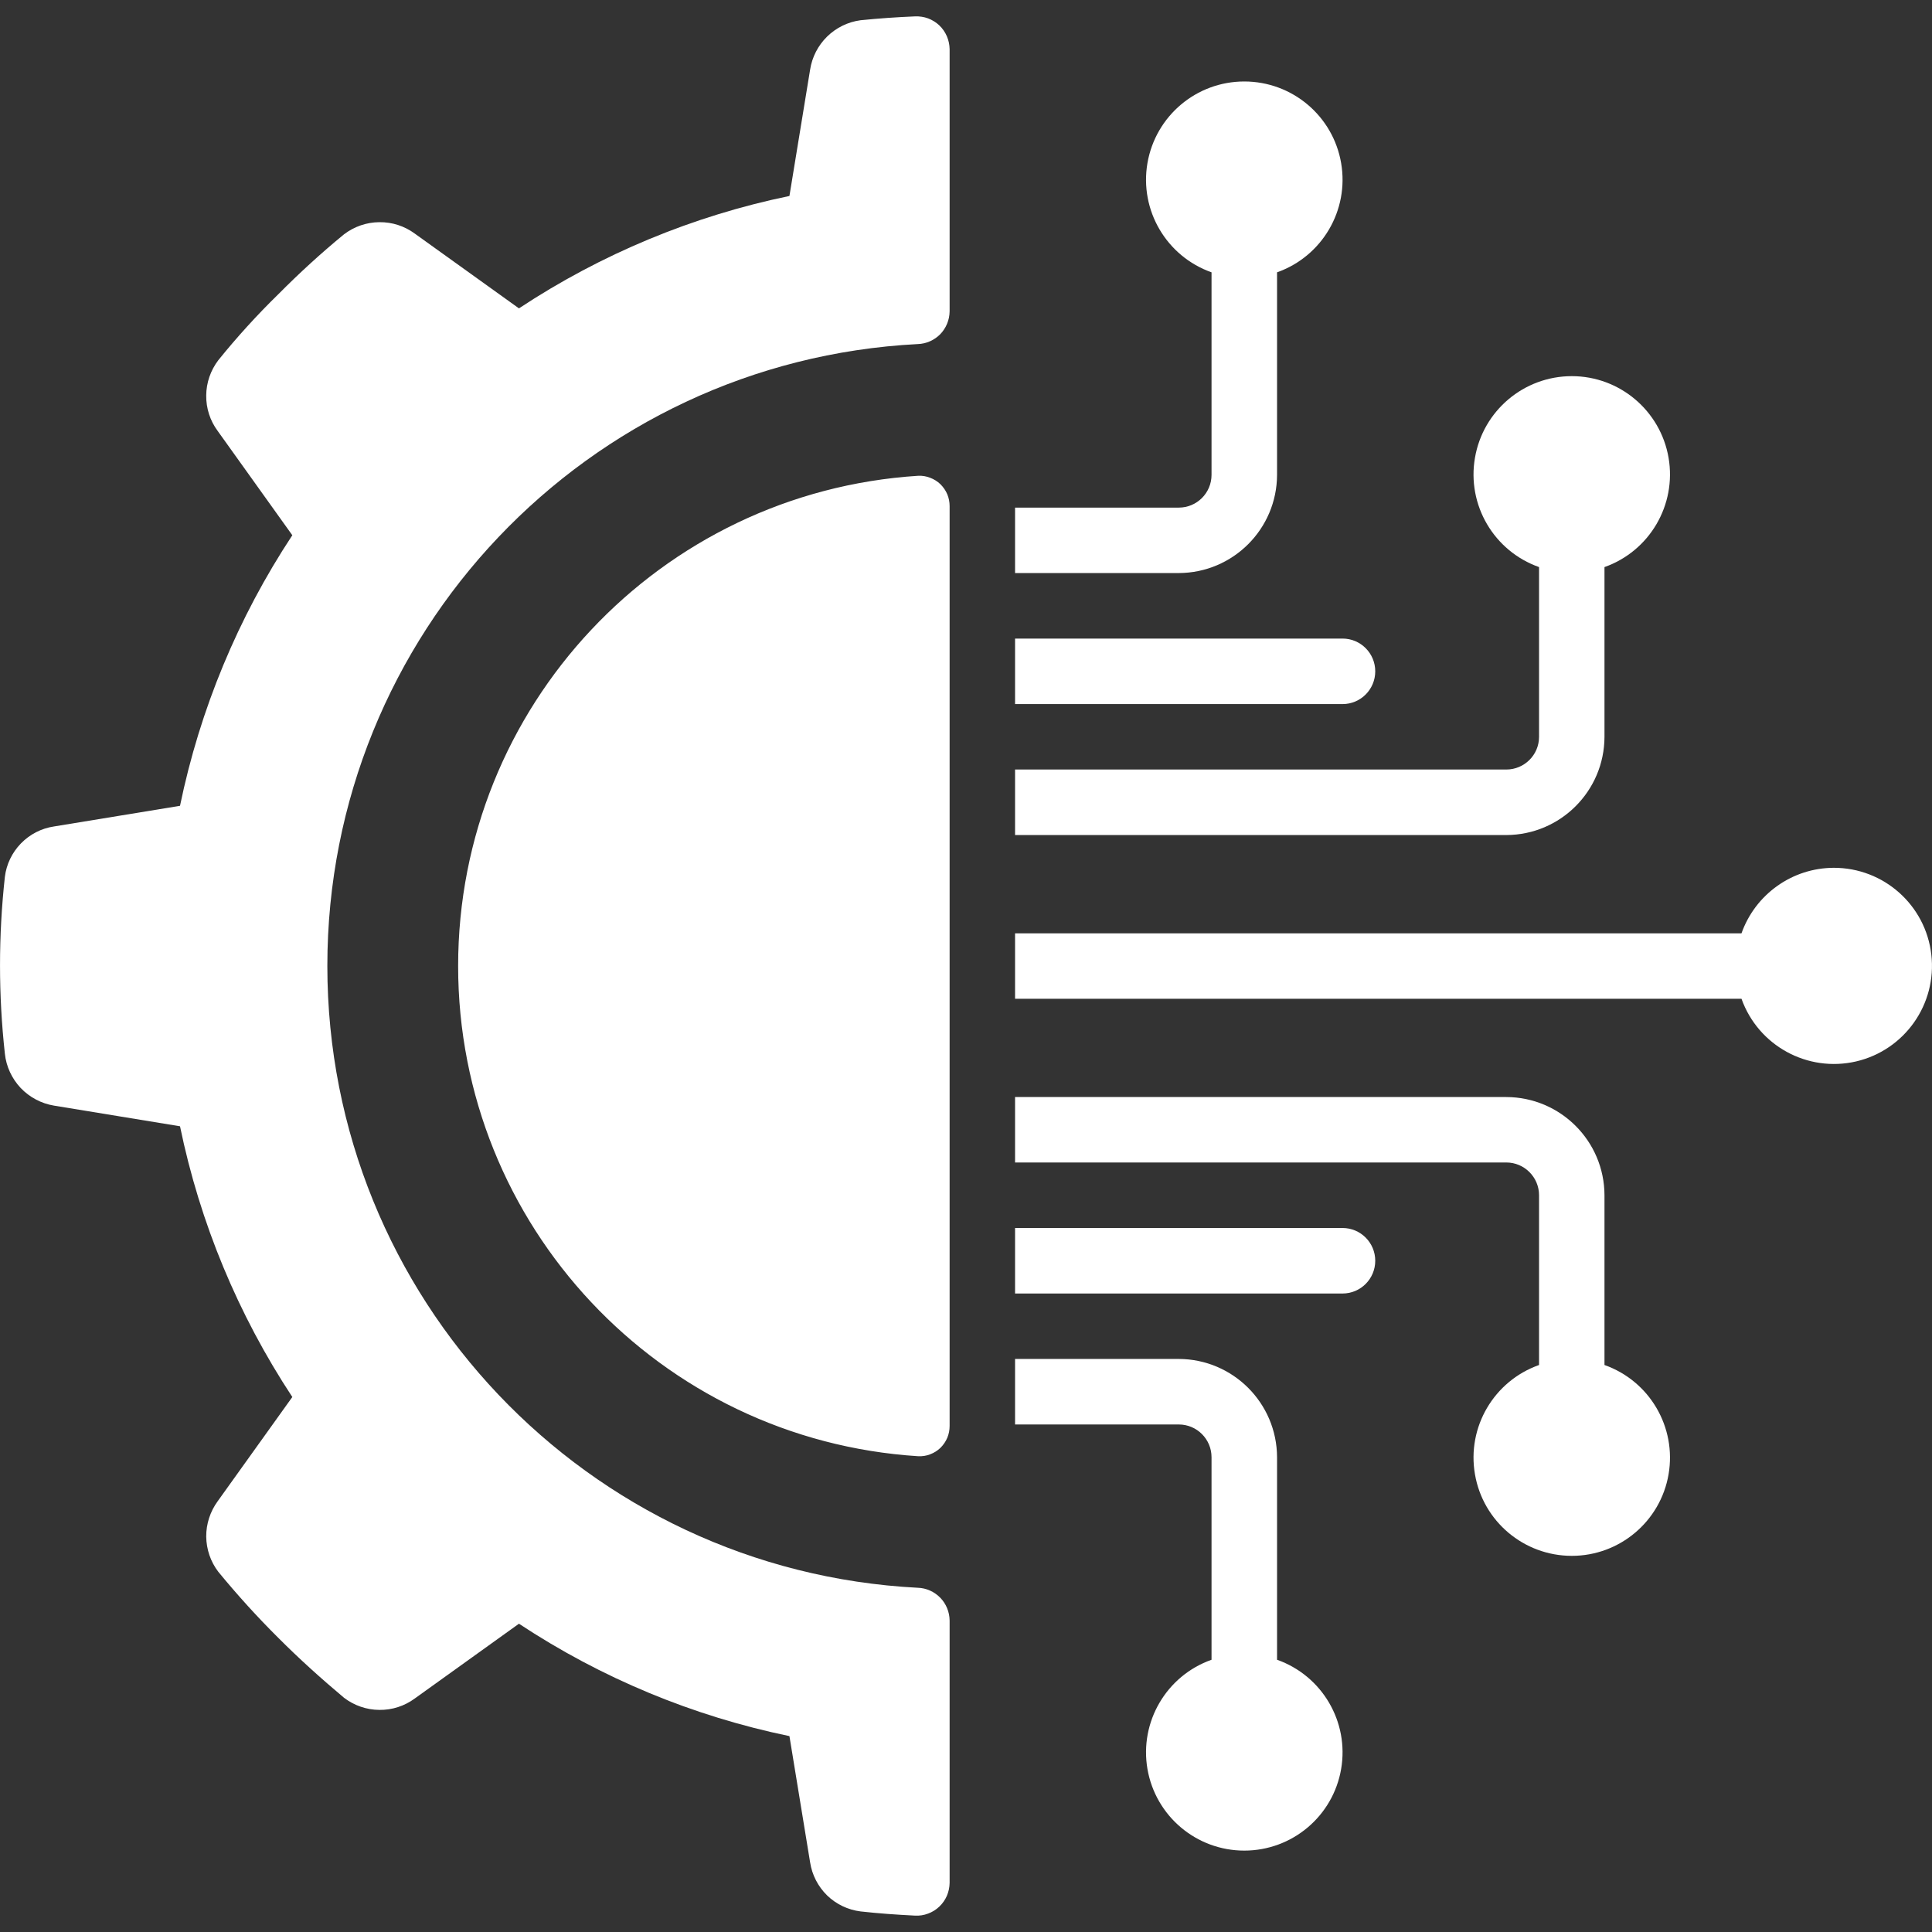 <svg width="23" height="23" viewBox="0 0 23 23" fill="none" xmlns="http://www.w3.org/2000/svg">
<rect x="0" y="0" width="23" height="23" fill="#333333" stroke="none"/>
<g clip-path="url(#clip0_418_1230)">
<path d="M0.642 13.162L2.143 13.408C2.38 14.558 2.834 15.651 3.48 16.631L2.592 17.871C2.502 17.994 2.454 18.142 2.455 18.293C2.457 18.445 2.507 18.592 2.599 18.712C2.824 18.986 3.062 19.249 3.313 19.498C3.566 19.752 3.827 19.986 4.096 20.212C4.217 20.304 4.364 20.355 4.516 20.356C4.668 20.358 4.816 20.31 4.938 20.22L6.178 19.33C7.157 19.977 8.25 20.431 9.398 20.668L9.644 22.17C9.667 22.32 9.738 22.458 9.846 22.564C9.954 22.669 10.094 22.736 10.244 22.755C10.458 22.779 10.673 22.794 10.893 22.805C10.946 22.808 10.999 22.8 11.048 22.781C11.098 22.763 11.143 22.735 11.182 22.698C11.22 22.662 11.251 22.618 11.272 22.57C11.293 22.521 11.304 22.469 11.305 22.416V19.292C11.304 19.191 11.264 19.093 11.194 19.021C11.123 18.948 11.027 18.905 10.926 18.902C6.986 18.698 3.897 15.444 3.897 11.499C3.897 7.554 6.986 4.3 10.926 4.096C11.027 4.093 11.123 4.05 11.194 3.978C11.264 3.905 11.304 3.808 11.305 3.706V0.585C11.304 0.532 11.293 0.48 11.272 0.431C11.251 0.383 11.221 0.339 11.182 0.302C11.144 0.266 11.099 0.238 11.049 0.219C11 0.201 10.947 0.193 10.894 0.195C10.677 0.204 10.46 0.219 10.244 0.241C10.094 0.261 9.954 0.33 9.846 0.436C9.738 0.542 9.667 0.681 9.644 0.83L9.398 2.333C8.25 2.57 7.157 3.024 6.178 3.671L4.938 2.781C4.816 2.691 4.668 2.643 4.516 2.645C4.364 2.646 4.217 2.697 4.096 2.789C3.823 3.013 3.562 3.252 3.313 3.503C3.06 3.75 2.821 4.013 2.599 4.288C2.507 4.409 2.456 4.556 2.455 4.708C2.453 4.86 2.501 5.009 2.592 5.131L3.48 6.372C2.834 7.351 2.38 8.444 2.143 9.593L0.642 9.839C0.493 9.861 0.355 9.932 0.249 10.041C0.144 10.149 0.076 10.289 0.058 10.439C-0.019 11.139 -0.019 11.845 0.058 12.544C0.074 12.697 0.141 12.84 0.246 12.952C0.352 13.063 0.491 13.137 0.642 13.162Z" fill="white"/>
<path d="M10.932 5.664C7.852 5.86 5.454 8.414 5.454 11.5C5.454 14.586 7.852 17.141 10.932 17.336C10.98 17.338 11.029 17.331 11.074 17.313C11.119 17.296 11.161 17.27 11.196 17.236C11.23 17.202 11.258 17.162 11.277 17.117C11.296 17.072 11.305 17.024 11.305 16.975V6.025C11.305 5.977 11.296 5.929 11.277 5.884C11.258 5.839 11.23 5.799 11.196 5.765C11.161 5.731 11.119 5.705 11.074 5.688C11.029 5.67 10.98 5.662 10.932 5.664ZM14.033 6.043H12.084V6.822H14.033C14.678 6.82 15.201 6.298 15.203 5.653V3.242C15.74 3.052 16.062 2.503 15.966 1.942C15.87 1.38 15.383 0.97 14.813 0.97C14.243 0.97 13.757 1.38 13.66 1.942C13.564 2.503 13.886 3.052 14.423 3.242V5.653C14.423 5.868 14.249 6.043 14.033 6.043ZM12.084 8.382H15.983C16.198 8.382 16.372 8.207 16.372 7.992C16.372 7.777 16.198 7.602 15.983 7.602H12.084V8.382ZM12.084 16.958H14.033C14.249 16.958 14.423 17.133 14.423 17.348V19.759C13.886 19.949 13.564 20.498 13.66 21.059C13.757 21.621 14.243 22.031 14.813 22.031C15.383 22.031 15.87 21.621 15.966 21.059C16.062 20.498 15.74 19.949 15.203 19.759V17.348C15.201 16.703 14.678 16.18 14.033 16.178H12.084V16.958H12.084ZM17.932 13.06H12.084V13.839H17.932C18.147 13.839 18.322 14.014 18.322 14.229V16.25C17.785 16.44 17.462 16.989 17.559 17.551C17.655 18.112 18.142 18.522 18.712 18.522C19.281 18.522 19.768 18.112 19.864 17.551C19.96 16.989 19.638 16.44 19.101 16.25V14.229C19.099 13.584 18.577 13.062 17.932 13.06ZM21.83 10.331C21.589 10.332 21.354 10.407 21.158 10.547C20.961 10.687 20.813 10.883 20.732 11.111H12.084V11.89H20.732C20.932 12.45 21.519 12.77 22.097 12.636C22.675 12.501 23.06 11.954 22.992 11.364C22.924 10.774 22.424 10.33 21.83 10.331Z" fill="white"/>
<path d="M16.372 15.009C16.372 14.794 16.198 14.619 15.983 14.619H12.084V15.399H15.983C16.198 15.399 16.372 15.224 16.372 15.009ZM19.101 8.772V6.751C19.638 6.561 19.96 6.012 19.864 5.45C19.768 4.889 19.281 4.478 18.712 4.478C18.142 4.478 17.655 4.889 17.559 5.45C17.462 6.012 17.785 6.561 18.322 6.751V8.772C18.322 8.987 18.147 9.161 17.932 9.161H12.084V9.941H17.932C18.577 9.939 19.099 9.417 19.101 8.772Z" fill="white"/>
</g>
<defs>
<clipPath id="clip0_418_1230">
<rect width="23" height="23" fill="white"/>
</clipPath>
</defs>
</svg>
